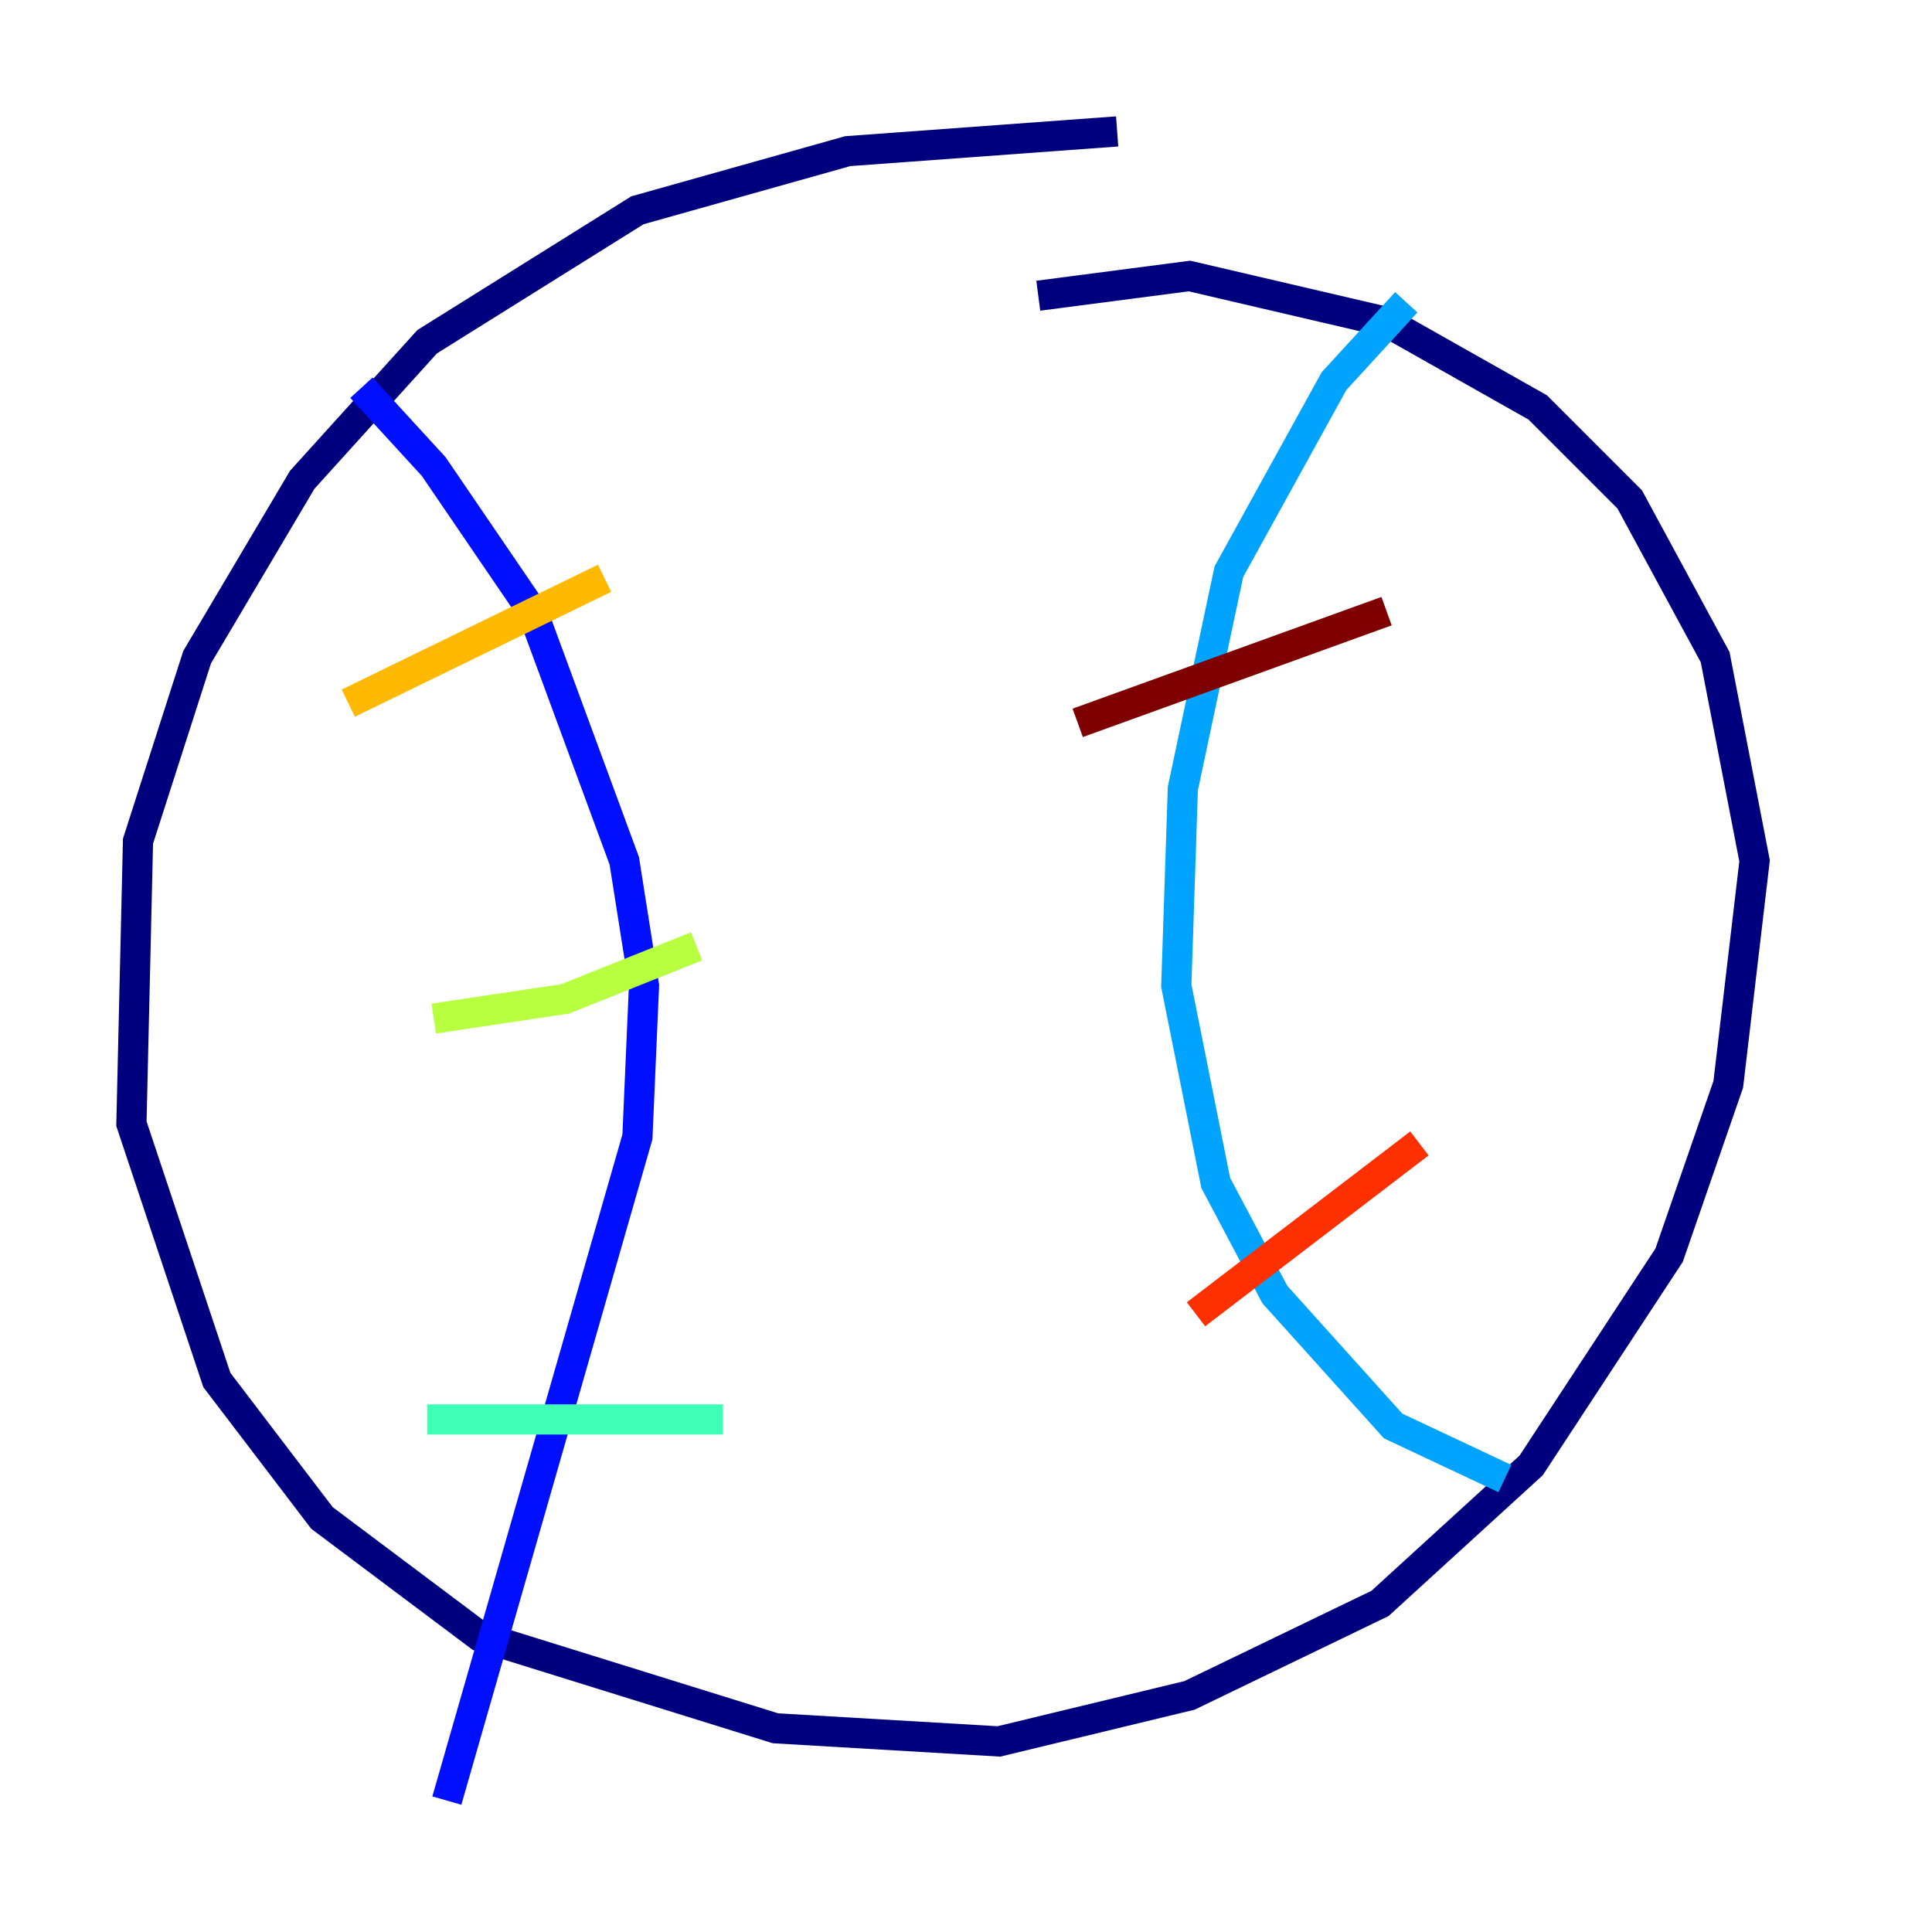 <?xml version="1.0" encoding="utf-8" ?>
<svg baseProfile="tiny" height="128" version="1.2" viewBox="0,0,128,128" width="128" xmlns="http://www.w3.org/2000/svg" xmlns:ev="http://www.w3.org/2001/xml-events" xmlns:xlink="http://www.w3.org/1999/xlink"><defs /><polyline fill="none" points="74.014,8.707 56.163,10.014 42.231,13.932 28.299,22.64 20.027,31.782 13.061,43.537 9.143,55.728 8.707,74.449 14.367,91.429 21.333,100.571 31.782,108.408 51.374,114.503 66.177,115.374 78.803,112.326 91.429,106.231 101.442,97.088 110.585,83.156 114.503,71.837 116.245,57.034 113.633,43.537 107.973,33.088 101.878,26.993 91.864,21.333 78.803,18.286 68.789,19.592" stroke="#00007f" stroke-width="2" /><polyline fill="none" points="23.946,25.687 28.735,30.912 35.265,40.49 41.361,57.034 42.667,65.306 42.231,75.32 29.605,119.293" stroke="#0010ff" stroke-width="2" /><polyline fill="none" points="93.17,20.027 88.381,25.252 81.415,37.878 78.367,52.245 77.932,65.306 80.544,78.367 84.463,85.769 92.299,94.476 99.701,97.959" stroke="#00a4ff" stroke-width="2" /><polyline fill="none" points="28.299,94.041 47.891,94.041" stroke="#3fffb7" stroke-width="2" /><polyline fill="none" points="28.735,67.483 37.442,66.177 46.15,62.694" stroke="#b7ff3f" stroke-width="2" /><polyline fill="none" points="23.075,46.585 40.054,38.313" stroke="#ffb900" stroke-width="2" /><polyline fill="none" points="79.238,87.075 94.041,75.755" stroke="#ff3000" stroke-width="2" /><polyline fill="none" points="71.401,47.891 91.864,40.49" stroke="#7f0000" stroke-width="2" /></svg>